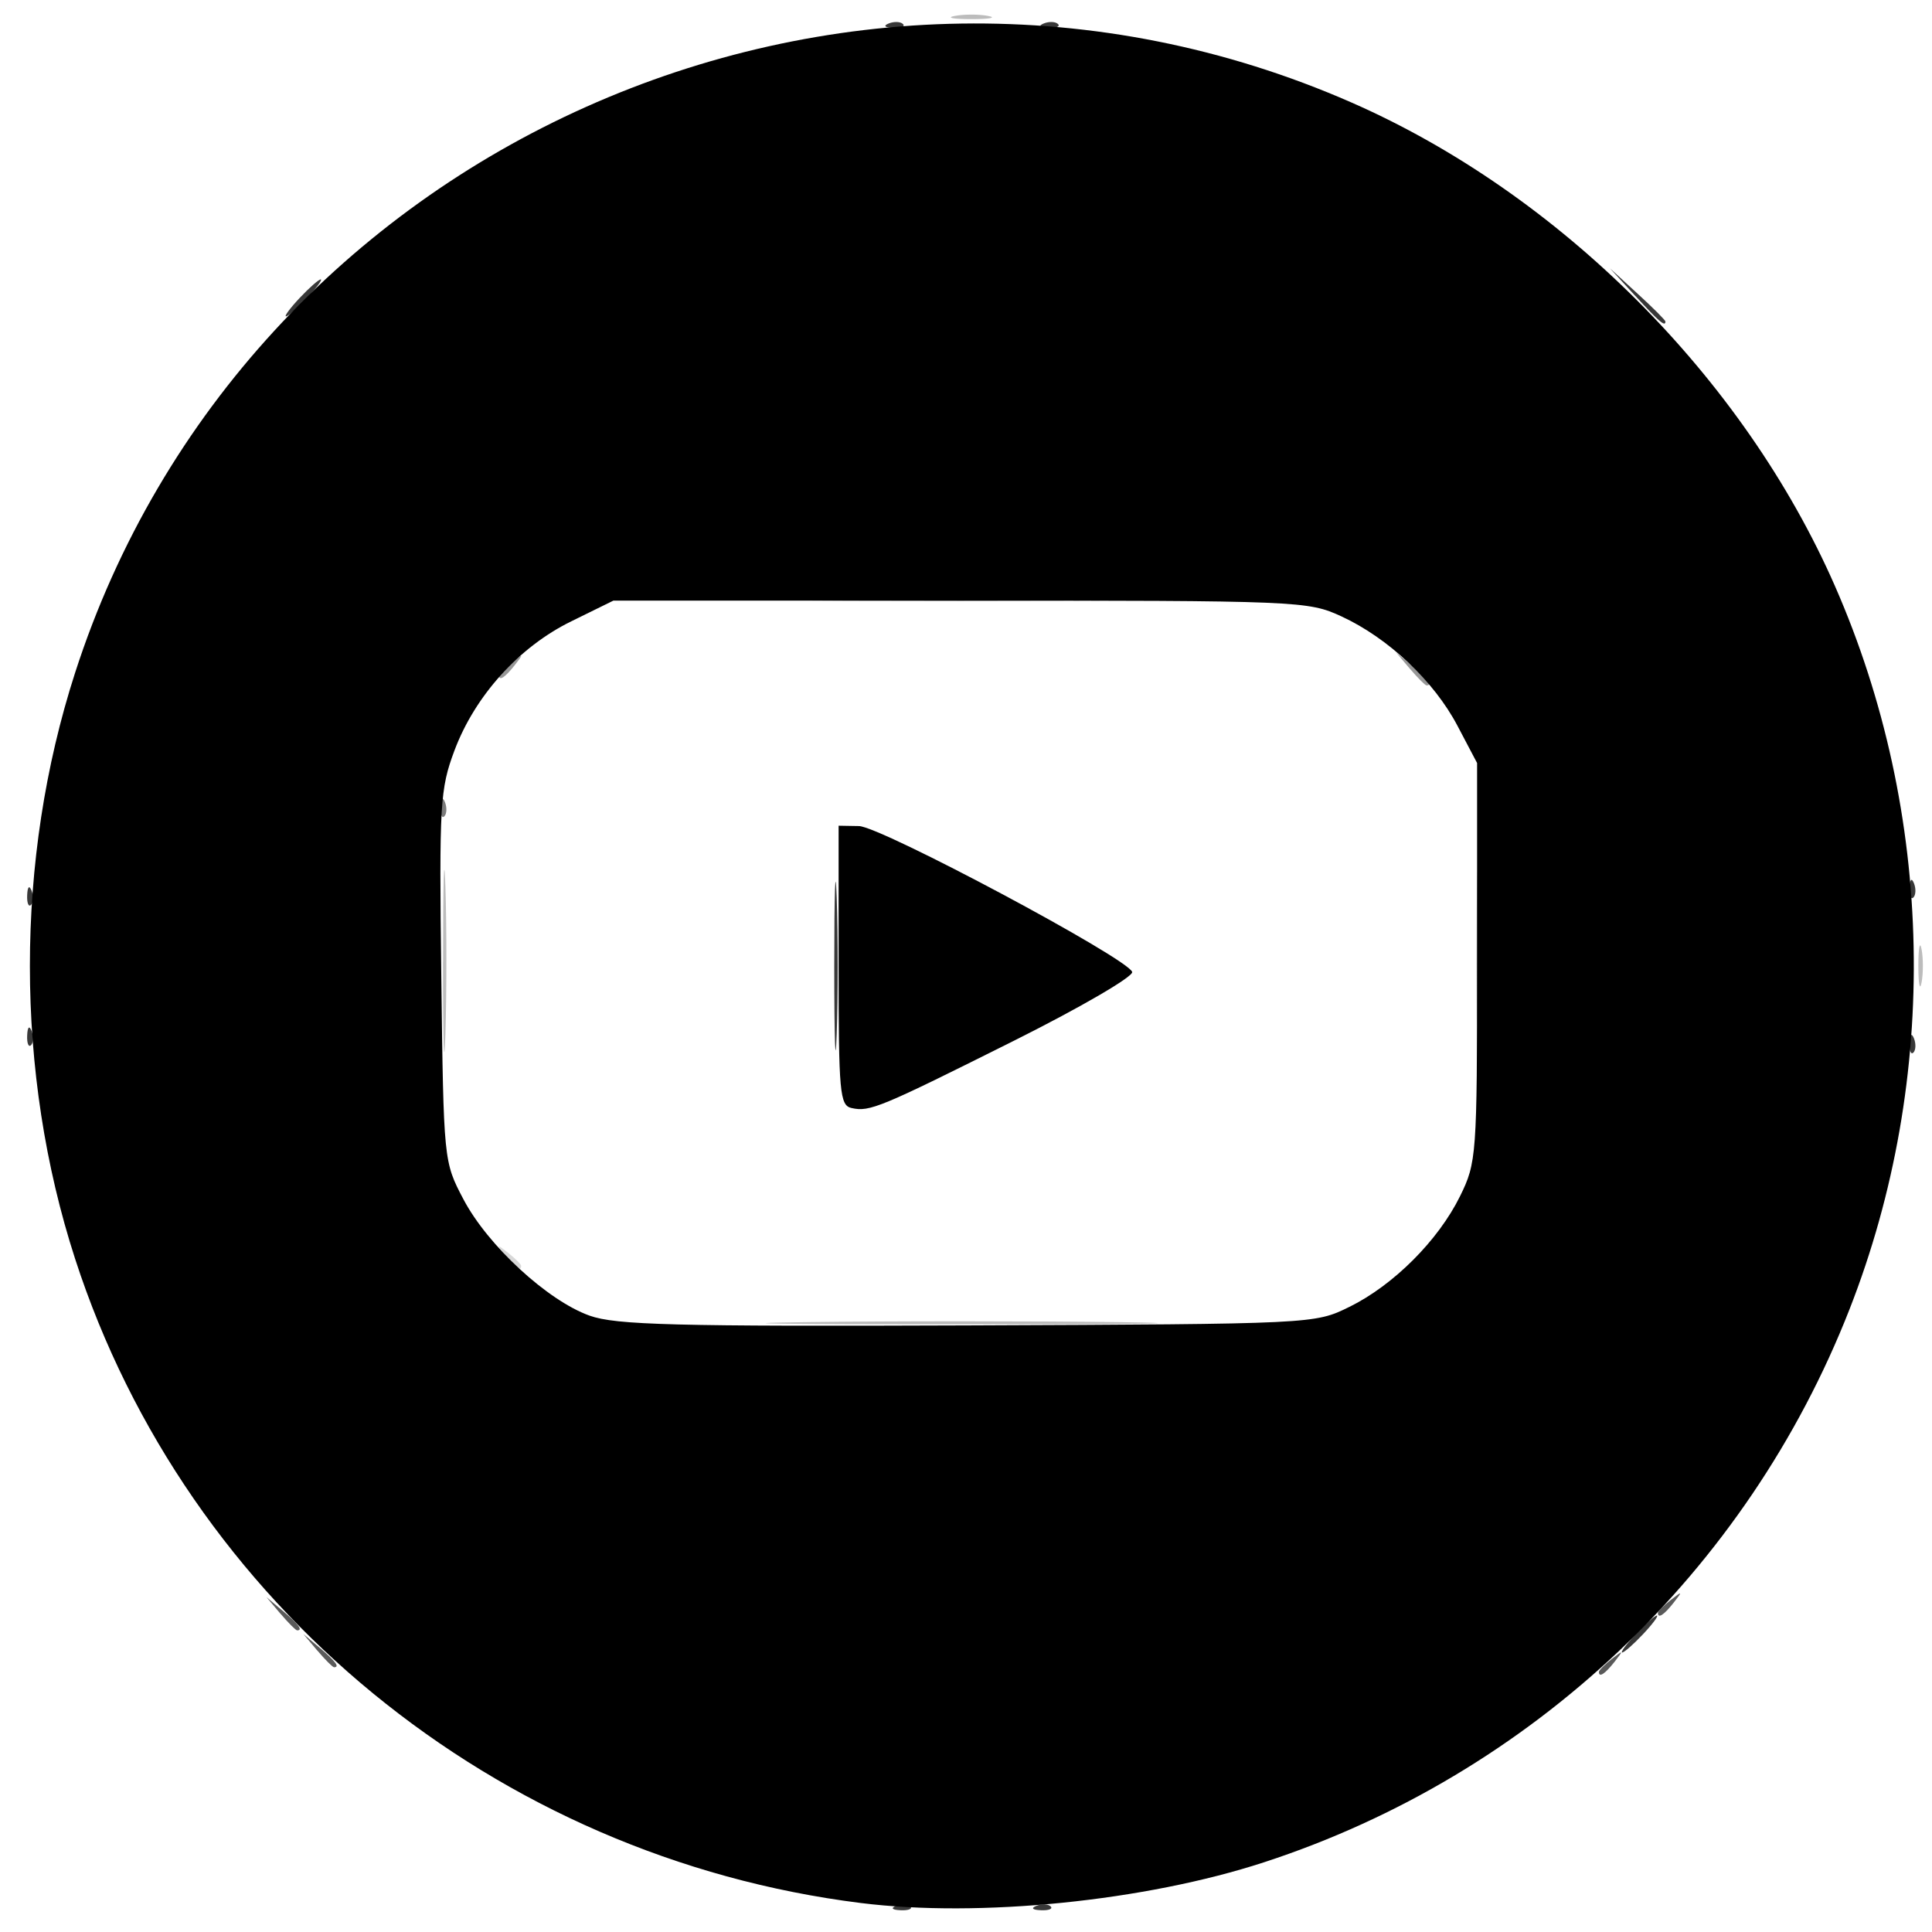 <?xml version="1.0" encoding="UTF-8" standalone="no"?>
<!-- Created with Inkscape (http://www.inkscape.org/) -->

<svg
   width="100"
   height="100"
   viewBox="0 0 26.458 26.458"
   version="1.1"
   id="svg5"
   inkscape:version="1.1 (c68e22c387, 2021-05-23)"
   sodipodi:docname="youtube.svg"
   xmlns:inkscape="http://www.inkscape.org/namespaces/inkscape"
   xmlns:sodipodi="http://sodipodi.sourceforge.net/DTD/sodipodi-0.dtd"
   xmlns="http://www.w3.org/2000/svg"
   xmlns:svg="http://www.w3.org/2000/svg">
  <sodipodi:namedview
     id="namedview7"
     pagecolor="#ffffff"
     bordercolor="#666666"
     borderopacity="1.0"
     inkscape:pageshadow="2"
     inkscape:pageopacity="0.0"
     inkscape:pagecheckerboard="0"
     inkscape:document-units="px"
     showgrid="false"
     width="300mm"
     units="px"
     inkscape:zoom="3.0716611"
     inkscape:cx="4.8833513"
     inkscape:cy="86.109761"
     inkscape:window-width="1920"
     inkscape:window-height="1051"
     inkscape:window-x="-9"
     inkscape:window-y="-9"
     inkscape:window-maximized="1"
     inkscape:current-layer="g5662" />
  <defs
     id="defs2" />
  <g
     inkscape:label="Capa 1"
     inkscape:groupmode="layer"
     id="layer1">
    <g
       id="g5662"
       transform="matrix(1.194,0,0,1.194,48.889,-13.205)">
      <path
         style="fill:#d8d8d8;stroke-width:0.085"
         d="m -35.148,25.462 c -0.105,-0.134 -0.102,-0.137 0.032,-0.032 0.081,0.064 0.148,0.131 0.148,0.148 0,0.07 -0.07,0.025 -0.18,-0.116 z"
         id="path5676" />
      <path
         style="fill:#bcbcbc;stroke-width:0.085"
         d="m -31.724,26.224 c 1.016,-0.014 2.654,-0.013 3.641,3.7e-5 0.986,0.014 0.155,0.025 -1.847,0.025 -2.002,-1.9e-5 -2.809,-0.011 -1.793,-0.025 z m 7.714,-4.128 c 6.9e-5,-0.978 0.012,-1.366 0.027,-0.863 0.015,0.503 0.015,1.303 -8.5e-5,1.778 -0.015,0.475 -0.027,0.063 -0.027,-0.915 z m -11.854,0 c -7.5e-5,-0.931 0.012,-1.324 0.027,-0.872 0.015,0.452 0.015,1.214 1.35e-4,1.693 -0.015,0.48 -0.028,0.11 -0.028,-0.821 z m 16.921,0.042 c 0,-0.21 0.017,-0.295 0.037,-0.191 0.02,0.105 0.02,0.276 0,0.381 -0.02,0.105 -0.037,0.019 -0.037,-0.191 z M -29.994,11.242 c 0.105,-0.02 0.276,-0.02 0.381,0 0.105,0.02 0.019,0.037 -0.191,0.037 -0.21,0 -0.295,-0.017 -0.191,-0.037 z"
         id="path5674" />
      <path
         style="fill:#979797;stroke-width:0.085"
         d="m -24.774,18.731 -0.161,-0.191 0.191,0.161 c 0.179,0.152 0.229,0.22 0.161,0.22 -0.016,0 -0.102,-0.086 -0.191,-0.191 z m -10.448,0.074 c 0,-0.018 0.067,-0.084 0.148,-0.148 0.134,-0.105 0.137,-0.102 0.032,0.032 -0.111,0.141 -0.18,0.186 -0.18,0.116 z"
         id="path5672" />
      <path
         style="fill:#7b7b7b;stroke-width:0.085"
         d="m -35.893,20.311 c 0.004,-0.099 0.024,-0.119 0.051,-0.051 0.024,0.061 0.021,0.134 -0.007,0.162 -0.028,0.028 -0.048,-0.022 -0.044,-0.111 z m 4.169,-2.385 c 1.016,-0.014 2.654,-0.013 3.641,3.7e-5 0.986,0.014 0.155,0.025 -1.847,0.025 -2.002,-2e-5 -2.809,-0.011 -1.793,-0.025 z"
         id="path5670" />
      <path
         style="fill:#5a5a5a;stroke-width:0.085"
         d="m -22.607,30.235 c 0,-0.018 0.067,-0.084 0.148,-0.148 0.134,-0.105 0.137,-0.102 0.032,0.032 -0.111,0.141 -0.18,0.186 -0.18,0.116 z m -14.698,-0.243 -0.161,-0.191 0.191,0.161 c 0.179,0.152 0.229,0.22 0.161,0.22 -0.016,0 -0.102,-0.086 -0.191,-0.191 z m -0.423,-0.423 -0.161,-0.191 0.191,0.161 c 0.179,0.152 0.229,0.22 0.161,0.22 -0.016,0 -0.102,-0.086 -0.191,-0.191 z m 15.798,-0.011 c 0,-0.018 0.067,-0.084 0.148,-0.148 0.134,-0.105 0.137,-0.102 0.032,0.032 -0.111,0.141 -0.18,0.186 -0.18,0.116 z"
         id="path5668" />
      <path
         style="fill:#383838;stroke-width:0.085"
         d="m -30.666,32.918 c 0.061,-0.024 0.134,-0.021 0.162,0.007 0.028,0.028 -0.022,0.048 -0.111,0.044 -0.099,-0.004 -0.119,-0.024 -0.051,-0.051 z m 1.609,0 c 0.061,-0.024 0.134,-0.021 0.162,0.007 0.028,0.028 -0.022,0.048 -0.111,0.044 -0.099,-0.004 -0.119,-0.024 -0.051,-0.051 z m 6.874,-3.117 c 0.109,-0.116 0.218,-0.212 0.241,-0.212 0.023,0 -0.047,0.095 -0.157,0.212 -0.109,0.116 -0.218,0.212 -0.241,0.212 -0.023,0 0.047,-0.095 0.157,-0.212 z m -9.194,-7.662 c 0,-0.861 0.013,-1.214 0.028,-0.783 0.015,0.431 0.015,1.136 0,1.566 -0.015,0.431 -0.028,0.078 -0.028,-0.783 z m 12.333,0.882 c 0.004,-0.099 0.024,-0.119 0.051,-0.051 0.024,0.061 0.021,0.134 -0.007,0.162 -0.028,0.028 -0.048,-0.022 -0.044,-0.111 z m -21.59,-0.085 c 0.004,-0.099 0.024,-0.119 0.051,-0.051 0.024,0.061 0.021,0.134 -0.007,0.162 -0.028,0.028 -0.048,-0.022 -0.044,-0.111 z m 0,-1.609 c 0.004,-0.099 0.024,-0.119 0.051,-0.051 0.024,0.061 0.021,0.134 -0.007,0.162 -0.028,0.028 -0.048,-0.022 -0.044,-0.111 z m 21.59,-0.085 c 0.004,-0.099 0.024,-0.119 0.051,-0.051 0.024,0.061 0.021,0.134 -0.007,0.162 -0.028,0.028 -0.048,-0.022 -0.044,-0.111 z m -3.144,-6.787 -0.292,-0.318 0.318,0.292 c 0.175,0.16 0.318,0.303 0.318,0.318 0,0.065 -0.072,0.004 -0.343,-0.292 z m -15.32,0.021 c 0.109,-0.116 0.218,-0.212 0.241,-0.212 0.023,0 -0.047,0.095 -0.157,0.212 -0.109,0.116 -0.218,0.212 -0.241,0.212 -0.023,0 0.047,-0.095 0.157,-0.212 z m 6.757,-3.148 c 0.061,-0.024 0.134,-0.021 0.162,0.007 0.028,0.028 -0.022,0.048 -0.111,0.044 -0.099,-0.004 -0.119,-0.024 -0.051,-0.051 z m 1.778,0 c 0.061,-0.024 0.134,-0.021 0.162,0.007 0.028,0.028 -0.022,0.048 -0.111,0.044 -0.099,-0.004 -0.119,-0.024 -0.051,-0.051 z"
         id="path5666" />
      <path
         style="fill:#000000;stroke-width:0.085"
         d="m -31.073,32.886 c -4.188,-0.524 -7.726,-3.425 -9.011,-7.388 -0.691,-2.132 -0.692,-4.578 -0.001,-6.72 1.945,-6.033 8.808,-9.101 14.64,-6.543 2.389,1.048 4.498,3.157 5.545,5.545 1.145,2.61 1.206,5.643 0.168,8.295 -1.178,3.009 -3.649,5.343 -6.716,6.344 -1.364,0.445 -3.264,0.637 -4.625,0.467 z m 5.604,-6.837 c 0.507,-0.25 1.019,-0.762 1.269,-1.269 0.19,-0.386 0.196,-0.466 0.196,-2.683 v -2.286 l -0.226,-0.429 c -0.27,-0.512 -0.793,-1.005 -1.33,-1.253 -0.382,-0.177 -0.485,-0.181 -4.371,-0.181 h -3.979 l -0.484,0.238 c -0.598,0.293 -1.104,0.854 -1.339,1.481 -0.166,0.443 -0.176,0.613 -0.151,2.595 0.026,2.116 0.027,2.122 0.254,2.553 0.279,0.53 0.965,1.162 1.446,1.334 0.302,0.108 0.973,0.125 4.337,0.112 3.972,-0.016 3.98,-0.016 4.377,-0.212 z m -5.71,-2.281 c -0.135,-0.03 -0.148,-0.179 -0.148,-1.636 v -1.602 l 0.233,0.004 c 0.25,0.004 3.082,1.516 3.134,1.673 0.017,0.052 -0.587,0.404 -1.342,0.782 -1.549,0.775 -1.669,0.826 -1.876,0.779 z"
         id="path5664" />
    </g>
  </g>
</svg>
